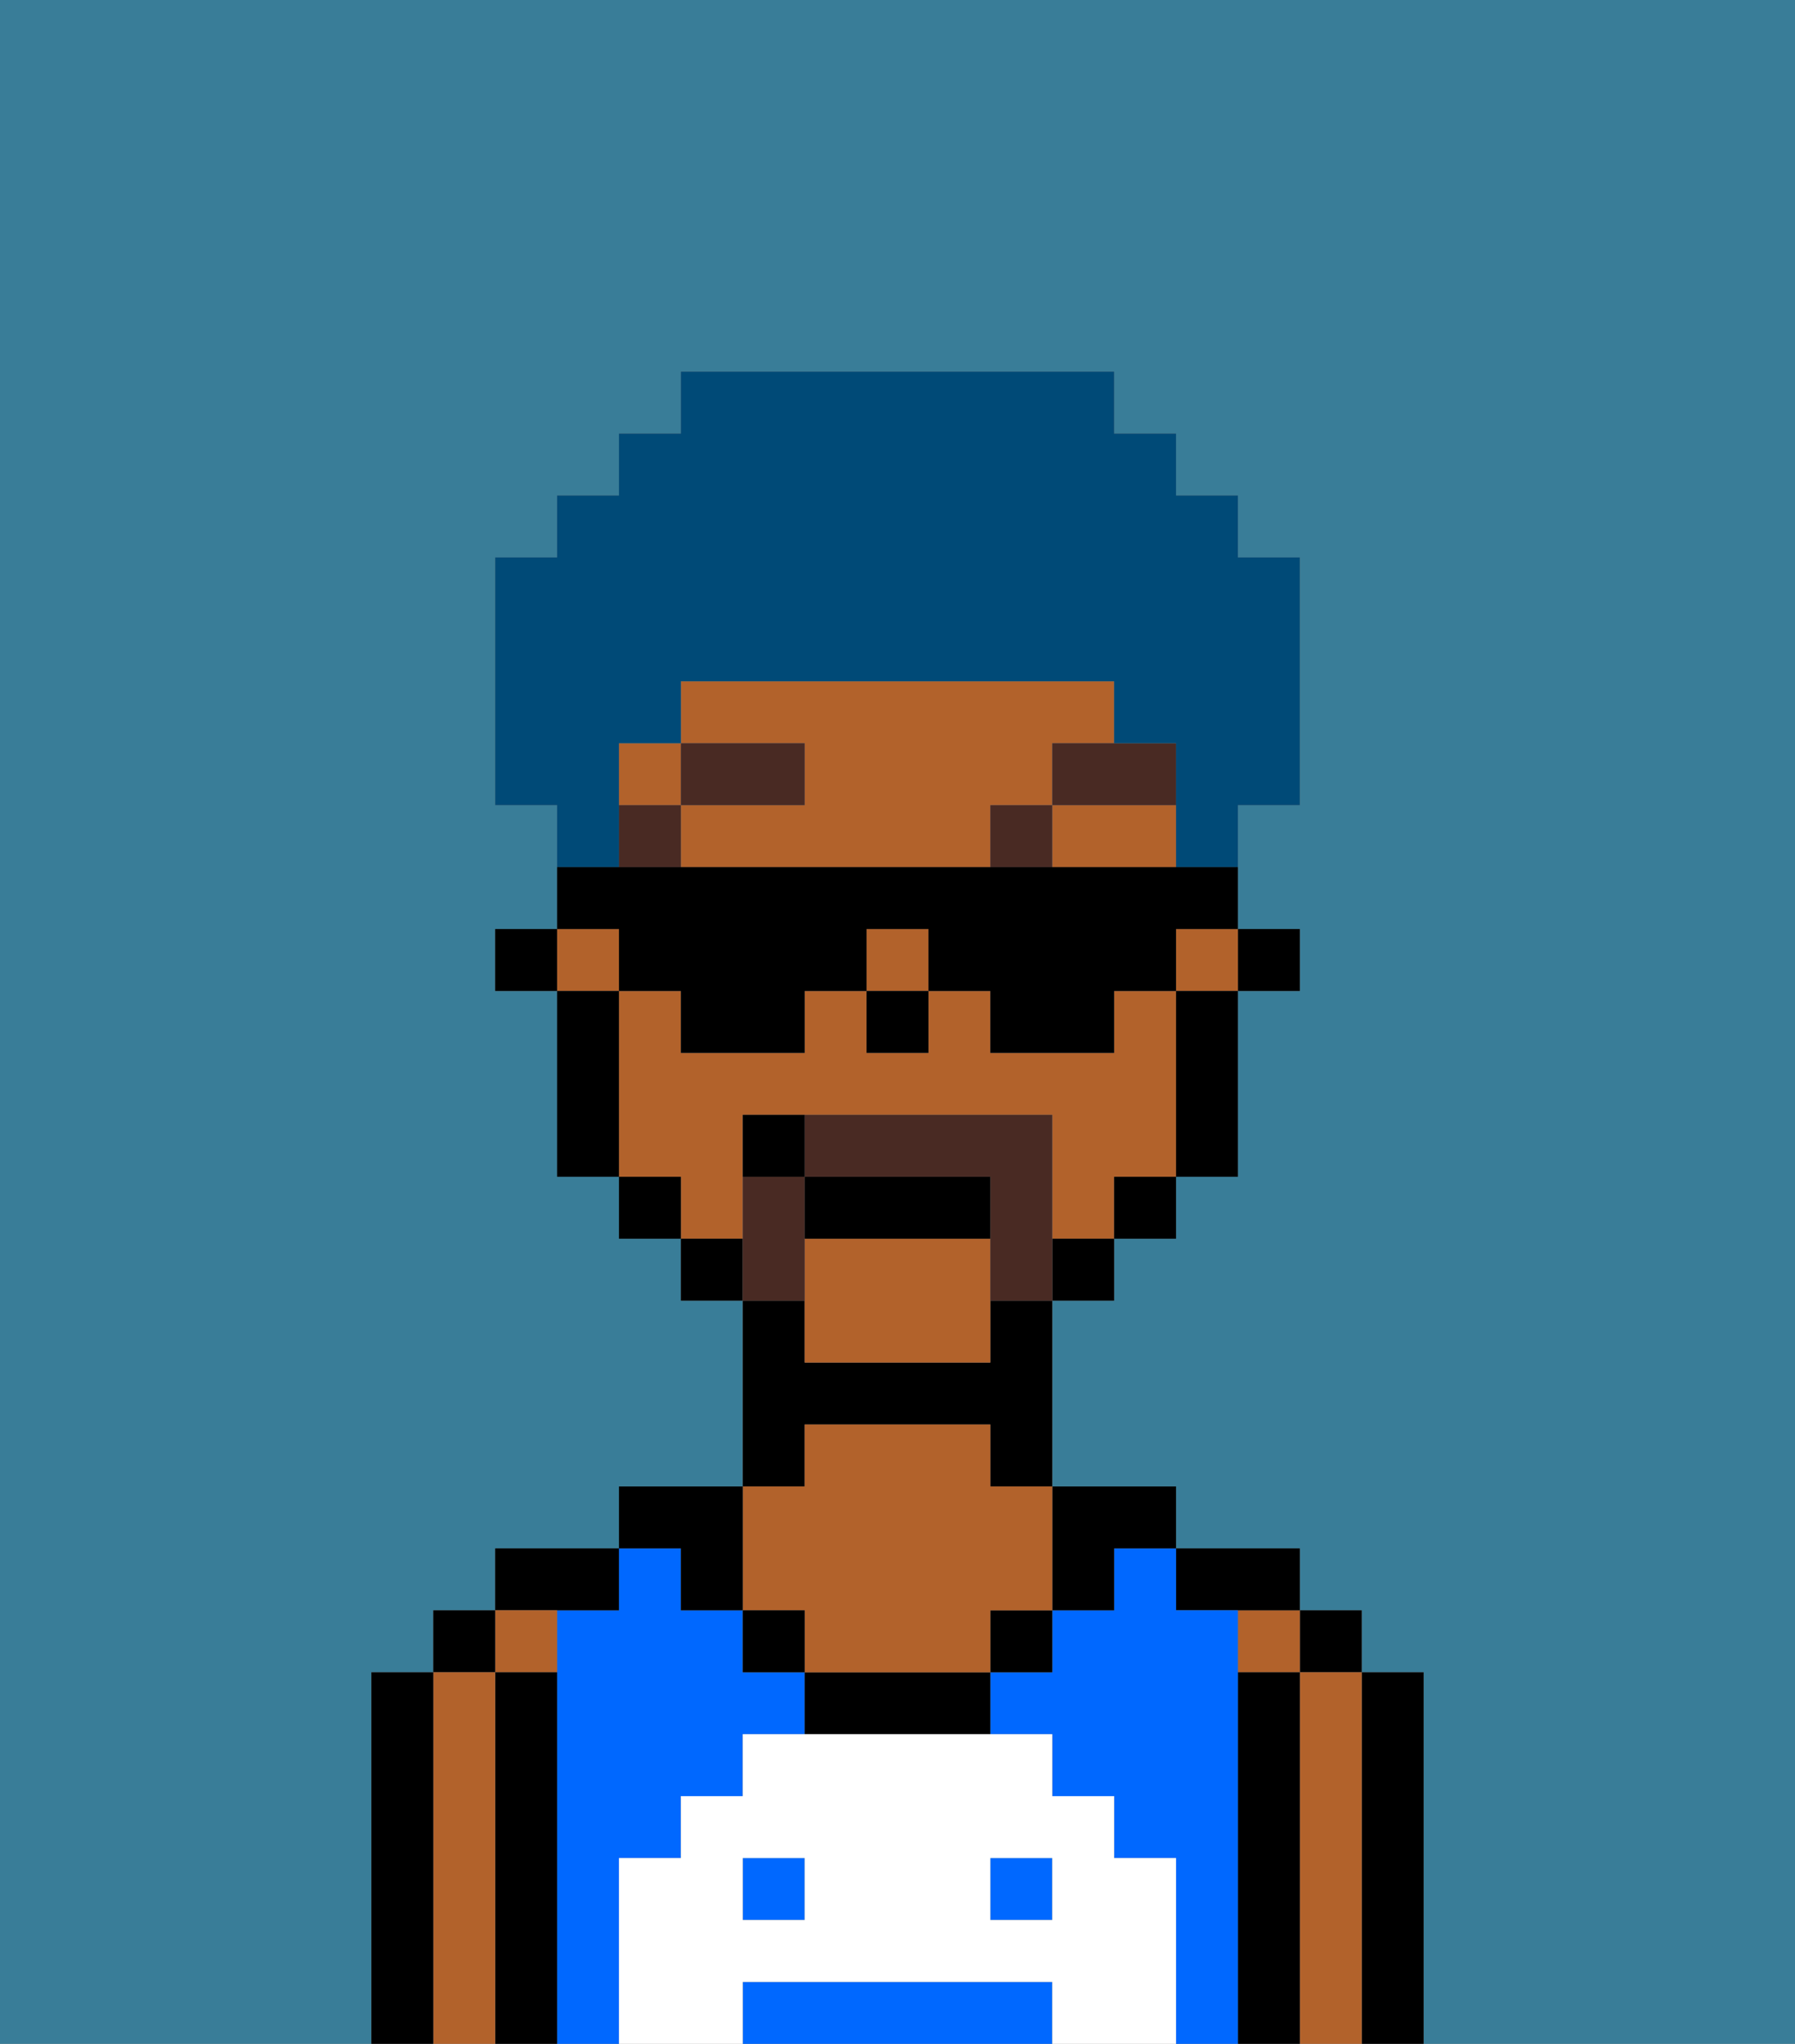 <svg xmlns="http://www.w3.org/2000/svg" viewBox="0 0 29 33"><rect x="0" y="0" width="29" height="33" fill="#808080" stroke="none"/><defs><style>polygon,rect,path{shape-rendering:crispedges;}.ba274-1{fill:#397d98;}.ba274-2{fill:#000000;}.ba274-3{fill:#b2622b;}.ba274-4{fill:#0068ff;}.ba274-5{fill:#ffffff;}.ba274-6{fill:#492a23;}.ba274-7{fill:#492a23;}.ba274-8{fill:#004a77;}</style></defs><path class="ba274-1" d="M0,33H6V27H7V26H8V25h2V24h2V21H11V20H10V19H9V16H8V15H9V13H8V9H9V8h1V7h1V6h7V7h1V8h1V9h1v4H20v2h1v1H20v3H19v1H18v1H17v3h2v1h2v1h1v1h1v6h6V0H0Z"/><path class="ba274-2" d="M23,27H22v6h1V27Z"/><rect class="ba274-2" x="21" y="26" width="1" height="1"/><path class="ba274-3" d="M22,27H21v6h1V27Z"/><rect class="ba274-3" x="20" y="26" width="1" height="1"/><path class="ba274-2" d="M21,27H20v6h1V27Z"/><path class="ba274-2" d="M20,26h1V25H19v1Z"/><rect class="ba274-4" x="12" y="30" width="1" height="1"/><path class="ba274-4" d="M20,27V26H19V25H18v1H17v1H16v1h1v1h1v1h1v3h1V27Z"/><path class="ba274-4" d="M10,30h1V29h1V28h1V27H12V26H11V25H10v1H9v7h1V30Z"/><path class="ba274-4" d="M16,32H12v1h5V32Z"/><rect class="ba274-4" x="16" y="30" width="1" height="1"/><path class="ba274-2" d="M18,26V25h1V24H17v2Z"/><rect class="ba274-2" x="16" y="26" width="1" height="1"/><path class="ba274-2" d="M13,27v1h3V27H13Z"/><path class="ba274-2" d="M13,23h3v1h1V21H16v1H13V21H12v3h1Z"/><path class="ba274-3" d="M13,26v1h3V26h1V24H16V23H13v1H12v2Z"/><rect class="ba274-2" x="12" y="26" width="1" height="1"/><path class="ba274-2" d="M11,26h1V24H10v1h1Z"/><path class="ba274-2" d="M10,26V25H8v1h2Z"/><path class="ba274-3" d="M9,27V26H8v1Z"/><path class="ba274-2" d="M9,27H8v6H9V27Z"/><rect class="ba274-2" x="7" y="26" width="1" height="1"/><path class="ba274-3" d="M8,27H7v6H8V27Z"/><path class="ba274-2" d="M7,27H6v6H7V27Z"/><path class="ba274-5" d="M19,30H18V29H17V28H12v1H11v1H10v3h2V32h5v1h2V30Zm-6,1H12V30h1Zm4,0H16V30h1Z"/><rect class="ba274-2" x="20" y="15" width="1" height="1"/><rect class="ba274-3" x="9" y="15" width="1" height="1"/><path class="ba274-3" d="M17,13v1h2V13Z"/><path class="ba274-3" d="M12,19V18h5v2h1V19h1V16H18v1H16V16H15v1H14V16H13v1H11V16H10v3h1v1h1Z"/><rect class="ba274-3" x="14" y="15" width="1" height="1"/><path class="ba274-3" d="M17,13V12h1V11H11v1h2v1H11v1h5V13Z"/><path class="ba274-3" d="M13,20v2h3V20Z"/><rect class="ba274-3" x="10" y="12" width="1" height="1"/><rect class="ba274-3" x="19" y="15" width="1" height="1"/><path class="ba274-2" d="M19,17v2h1V16H19Z"/><rect class="ba274-2" x="18" y="19" width="1" height="1"/><rect class="ba274-2" x="17" y="20" width="1" height="1"/><rect class="ba274-2" x="11" y="20" width="1" height="1"/><rect class="ba274-2" x="10" y="19" width="1" height="1"/><path class="ba274-2" d="M10,16H9v3h1V16Z"/><rect class="ba274-2" x="8" y="15" width="1" height="1"/><rect class="ba274-2" x="14" y="16" width="1" height="1"/><rect class="ba274-6" x="10" y="13" width="1" height="1"/><rect class="ba274-6" x="11" y="12" width="2" height="1"/><rect class="ba274-6" x="16" y="13" width="1" height="1"/><path class="ba274-6" d="M17,13h2V12H17Z"/><path class="ba274-7" d="M13,20V19H12v2h1Z"/><path class="ba274-7" d="M17,19V18H13v1h3v2h1V19Z"/><path class="ba274-2" d="M16,19H13v1h3Z"/><path class="ba274-2" d="M12,18v1h1V18Z"/><path class="ba274-8" d="M10,13V12h1V11h7v1h1v2h1V13h1V9H20V8H19V7H18V6H11V7H10V8H9V9H8v4H9v1h1Z"/><path class="ba274-2" d="M10,16h1v1h2V16h1V15h1v1h1v1h2V16h1V15h1V14H9v1h1Z"/></svg>